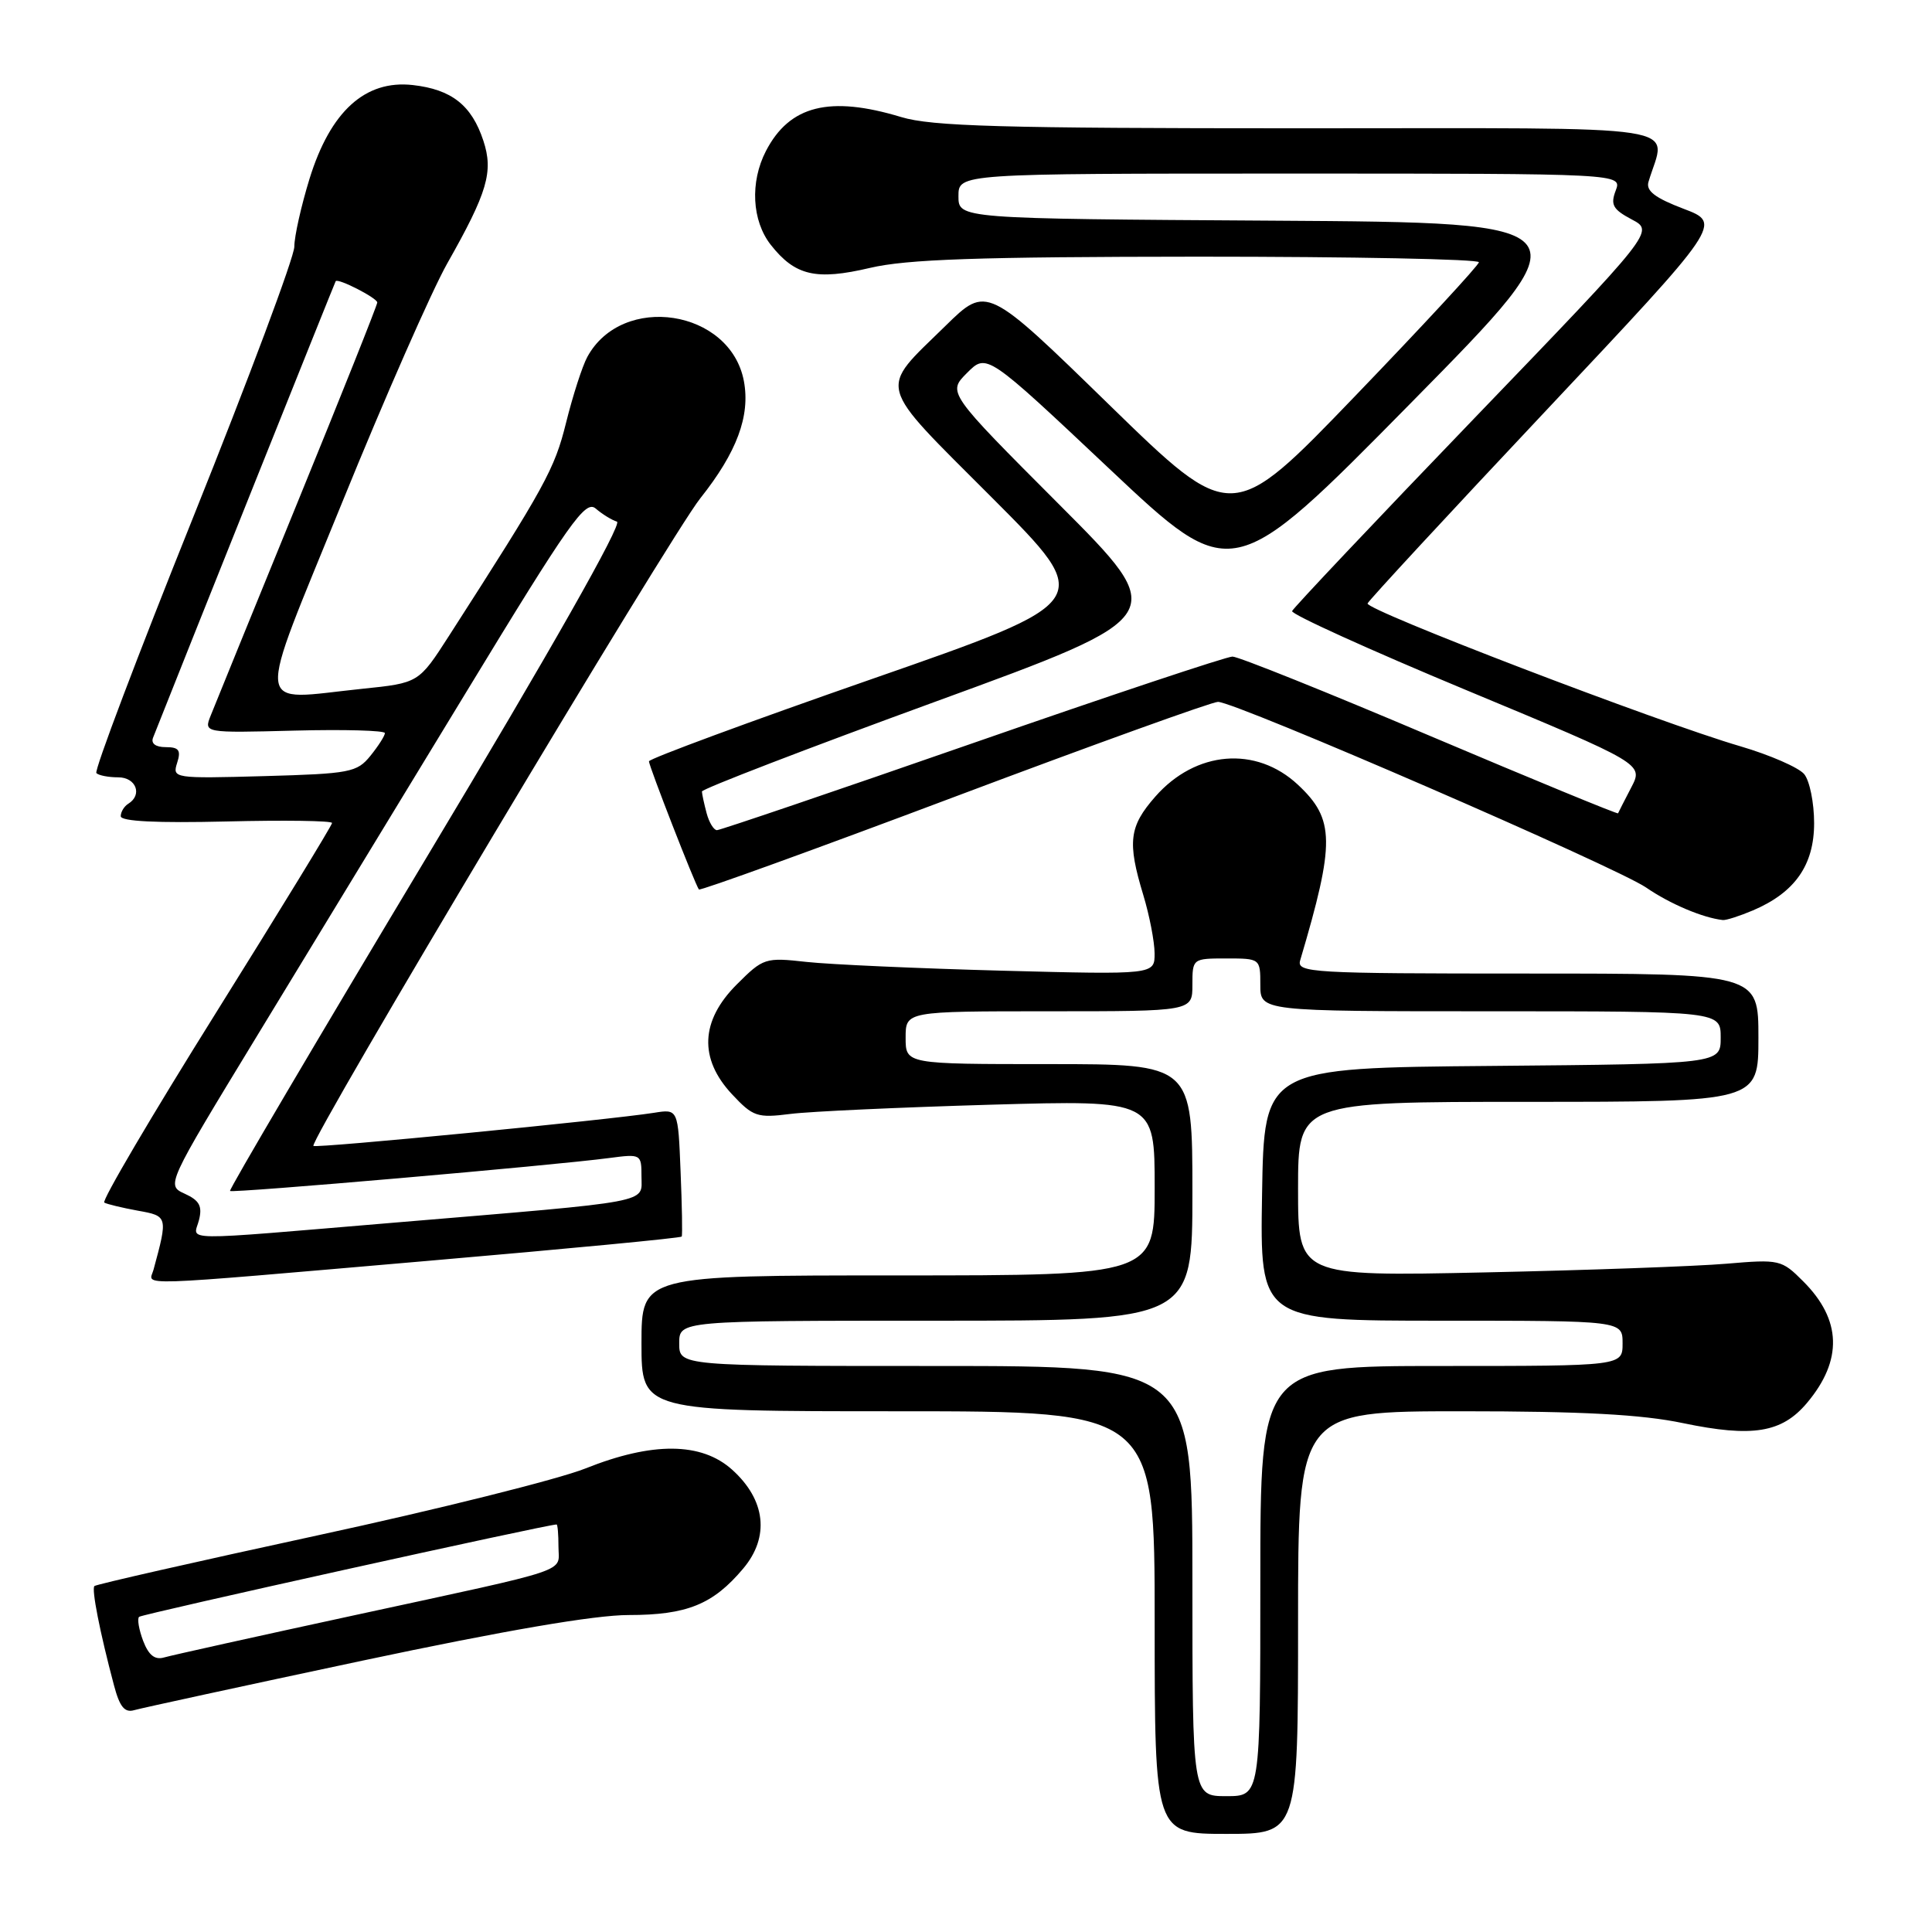 <?xml version="1.0" encoding="UTF-8" standalone="no"?>
<!DOCTYPE svg PUBLIC "-//W3C//DTD SVG 1.1//EN" "http://www.w3.org/Graphics/SVG/1.1/DTD/svg11.dtd" >
<svg xmlns="http://www.w3.org/2000/svg" xmlns:xlink="http://www.w3.org/1999/xlink" version="1.1" viewBox="0 0 256 256">
 <g >
 <path fill="currentColor"
d=" M 172.00 215.00 C 172.00 187.00 172.00 187.00 193.75 187.00 C 209.61 187.00 217.53 187.42 223.00 188.57 C 232.22 190.49 236.10 189.86 239.44 185.89 C 244.19 180.24 244.03 174.87 238.94 169.79 C 236.07 166.91 235.80 166.85 228.75 167.45 C 224.76 167.79 210.36 168.31 196.75 168.60 C 172.00 169.13 172.00 169.13 172.00 157.56 C 172.00 146.00 172.00 146.00 202.50 146.00 C 233.00 146.00 233.00 146.00 233.00 137.50 C 233.00 129.00 233.00 129.00 202.38 129.00 C 173.69 129.00 171.80 128.89 172.28 127.25 C 176.92 111.60 176.88 108.56 171.98 103.98 C 166.43 98.80 158.43 99.46 153.08 105.56 C 149.61 109.51 149.36 111.57 151.49 118.59 C 152.31 121.29 152.98 124.77 152.99 126.32 C 153.00 129.15 153.00 129.15 132.75 128.62 C 121.61 128.32 109.97 127.80 106.87 127.46 C 101.39 126.85 101.14 126.93 97.62 130.45 C 92.81 135.26 92.59 140.28 97.00 145.00 C 99.78 147.97 100.33 148.16 104.75 147.60 C 107.36 147.27 119.29 146.73 131.25 146.38 C 153.00 145.76 153.00 145.76 153.00 157.38 C 153.00 169.00 153.00 169.00 119.00 169.00 C 85.00 169.00 85.00 169.00 85.00 178.00 C 85.00 187.00 85.00 187.00 119.00 187.00 C 153.00 187.00 153.00 187.00 153.00 215.00 C 153.00 243.00 153.00 243.00 162.50 243.00 C 172.00 243.00 172.00 243.00 172.00 215.00 Z  M 48.00 220.05 C 66.90 216.04 78.80 214.00 83.30 214.00 C 91.02 214.00 94.48 212.60 98.48 207.84 C 102.01 203.65 101.46 198.75 97.02 194.75 C 92.95 191.08 86.45 191.03 77.57 194.58 C 74.02 196.00 58.02 200.00 42.01 203.46 C 26.00 206.93 12.73 209.94 12.51 210.16 C 12.11 210.56 13.23 216.27 15.10 223.30 C 15.86 226.18 16.52 226.98 17.80 226.60 C 18.74 226.33 32.33 223.38 48.00 220.05 Z  M 56.82 167.06 C 75.15 165.48 90.23 164.04 90.33 163.85 C 90.44 163.66 90.37 159.77 90.18 155.22 C 89.85 146.94 89.85 146.94 86.67 147.45 C 80.76 148.39 41.85 152.18 41.53 151.84 C 40.92 151.18 88.76 71.09 92.79 66.03 C 97.64 59.93 99.43 55.12 98.57 50.50 C 96.78 40.99 82.45 38.78 77.82 47.30 C 77.16 48.51 75.90 52.42 75.01 56.00 C 73.48 62.18 72.28 64.36 59.49 84.26 C 55.48 90.50 55.48 90.50 47.99 91.27 C 33.46 92.77 33.72 95.15 45.37 66.50 C 50.96 52.75 57.21 38.54 59.26 34.91 C 64.60 25.48 65.40 22.75 64.05 18.65 C 62.50 13.94 59.84 11.85 54.70 11.27 C 48.39 10.56 43.78 14.75 41.01 23.70 C 39.91 27.28 39.00 31.32 39.00 32.68 C 39.00 34.04 32.97 50.16 25.61 68.51 C 18.24 86.86 12.46 102.13 12.77 102.44 C 13.08 102.75 14.38 103.00 15.67 103.00 C 18.03 103.00 18.91 105.32 17.00 106.50 C 16.45 106.84 16.00 107.58 16.00 108.15 C 16.00 108.84 20.78 109.07 30.00 108.85 C 37.70 108.66 44.00 108.75 44.00 109.05 C 44.00 109.35 37.05 120.71 28.57 134.28 C 20.08 147.86 13.44 159.14 13.82 159.35 C 14.19 159.56 16.19 160.04 18.26 160.42 C 22.24 161.13 22.26 161.18 20.34 168.25 C 19.75 170.42 16.63 170.53 56.82 167.06 Z  M 232.28 120.63 C 237.84 118.26 240.38 114.63 240.38 109.07 C 240.38 106.37 239.79 103.45 239.06 102.57 C 238.33 101.70 234.53 100.04 230.62 98.89 C 219.79 95.73 180.89 80.82 181.21 79.96 C 181.37 79.55 192.01 68.05 204.85 54.41 C 228.19 29.60 228.19 29.60 223.07 27.66 C 219.31 26.23 218.08 25.29 218.43 24.11 C 220.74 16.30 225.29 17.00 172.27 17.00 C 132.66 17.00 123.46 16.74 119.41 15.51 C 109.93 12.64 104.62 13.97 101.49 20.01 C 99.36 24.13 99.63 29.25 102.13 32.44 C 105.36 36.54 108.12 37.18 115.27 35.50 C 120.16 34.35 129.53 34.03 158.75 34.01 C 179.24 34.01 195.98 34.34 195.96 34.75 C 195.93 35.16 188.55 43.14 179.56 52.48 C 163.22 69.46 163.22 69.46 146.98 53.64 C 130.75 37.82 130.75 37.82 125.30 43.16 C 116.34 51.94 115.93 50.40 131.46 65.96 C 145.14 79.66 145.14 79.66 115.57 89.96 C 99.31 95.62 86.00 100.54 85.99 100.88 C 85.99 101.51 92.10 117.20 92.61 117.86 C 92.76 118.06 107.98 112.55 126.42 105.61 C 144.86 98.67 160.60 93.00 161.39 93.00 C 163.72 93.00 214.16 114.88 218.13 117.61 C 221.27 119.77 225.64 121.62 228.28 121.91 C 228.71 121.96 230.51 121.38 232.28 120.63 Z  M 158.00 209.50 C 158.00 181.00 158.00 181.00 124.00 181.00 C 90.00 181.00 90.00 181.00 90.00 178.00 C 90.00 175.00 90.00 175.00 124.00 175.00 C 158.00 175.00 158.00 175.00 158.00 158.00 C 158.00 141.00 158.00 141.00 139.00 141.00 C 120.00 141.00 120.00 141.00 120.00 137.50 C 120.00 134.00 120.00 134.00 139.00 134.00 C 158.00 134.00 158.00 134.00 158.00 130.50 C 158.00 127.02 158.02 127.00 162.50 127.00 C 166.98 127.00 167.00 127.02 167.00 130.50 C 167.00 134.00 167.00 134.00 197.50 134.00 C 228.00 134.00 228.00 134.00 228.00 137.49 C 228.00 140.97 228.00 140.97 197.75 141.24 C 167.50 141.50 167.50 141.50 167.23 158.25 C 166.95 175.00 166.95 175.00 190.98 175.00 C 215.00 175.00 215.00 175.00 215.00 178.00 C 215.00 181.00 215.00 181.00 191.00 181.00 C 167.00 181.00 167.00 181.00 167.00 209.50 C 167.00 238.00 167.00 238.00 162.50 238.00 C 158.00 238.00 158.00 238.00 158.00 209.50 Z  M 18.97 217.43 C 18.41 215.94 18.16 214.51 18.43 214.24 C 18.79 213.88 72.44 202.01 73.75 202.00 C 73.89 202.00 74.00 203.32 74.00 204.93 C 74.00 208.45 76.35 207.66 47.00 214.02 C 34.07 216.82 22.71 219.34 21.75 219.62 C 20.52 219.98 19.70 219.33 18.97 217.43 Z  M 26.37 161.65 C 26.83 159.82 26.42 159.06 24.49 158.18 C 22.02 157.05 22.02 157.05 34.05 137.28 C 40.67 126.40 53.13 105.92 61.74 91.77 C 75.51 69.11 77.57 66.20 78.94 67.39 C 79.80 68.13 81.06 68.91 81.75 69.12 C 82.52 69.36 72.97 86.21 56.59 113.50 C 42.07 137.70 30.32 157.64 30.48 157.81 C 30.79 158.12 73.24 154.44 80.75 153.44 C 84.93 152.89 85.00 152.93 85.00 155.88 C 85.00 159.47 86.97 159.10 52.44 161.99 C 22.94 164.46 25.66 164.49 26.37 161.65 Z  M 23.47 101.09 C 24.01 99.41 23.71 99.00 21.96 99.00 C 20.62 99.00 19.98 98.52 20.28 97.75 C 24.10 88.07 44.36 37.44 44.48 37.26 C 44.78 36.82 49.98 39.49 49.99 40.08 C 50.00 40.40 45.24 52.33 39.42 66.58 C 33.60 80.84 28.42 93.54 27.92 94.81 C 27.00 97.12 27.00 97.12 39.00 96.81 C 45.60 96.64 51.00 96.79 51.00 97.14 C 51.00 97.49 50.14 98.84 49.09 100.14 C 47.30 102.35 46.39 102.52 35.00 102.84 C 23.03 103.17 22.82 103.13 23.47 101.09 Z  M 93.63 107.75 C 93.30 106.51 93.02 105.22 93.01 104.88 C 93.01 104.54 106.97 99.17 124.04 92.94 C 155.09 81.61 155.09 81.61 140.31 66.81 C 125.54 52.01 125.54 52.01 128.14 49.41 C 130.74 46.80 130.74 46.80 147.00 62.12 C 163.26 77.44 163.26 77.44 186.88 53.47 C 210.50 29.50 210.50 29.50 168.75 29.24 C 127.00 28.98 127.00 28.98 127.00 25.99 C 127.00 23.00 127.00 23.00 170.97 23.00 C 214.94 23.00 214.94 23.00 214.09 25.25 C 213.37 27.14 213.72 27.75 216.22 29.08 C 219.20 30.65 219.20 30.65 195.35 55.43 C 182.23 69.06 171.37 80.56 171.21 80.97 C 171.05 81.38 181.47 86.11 194.35 91.47 C 217.78 101.22 217.78 101.22 216.14 104.36 C 215.24 106.09 214.46 107.62 214.40 107.77 C 214.35 107.91 203.15 103.30 189.51 97.52 C 175.88 91.73 164.09 87.00 163.31 87.00 C 162.53 87.00 147.01 92.17 128.83 98.50 C 110.65 104.83 95.42 110.00 95.00 110.00 C 94.58 110.00 93.96 108.99 93.63 107.75 Z "/>
</g>
</svg>